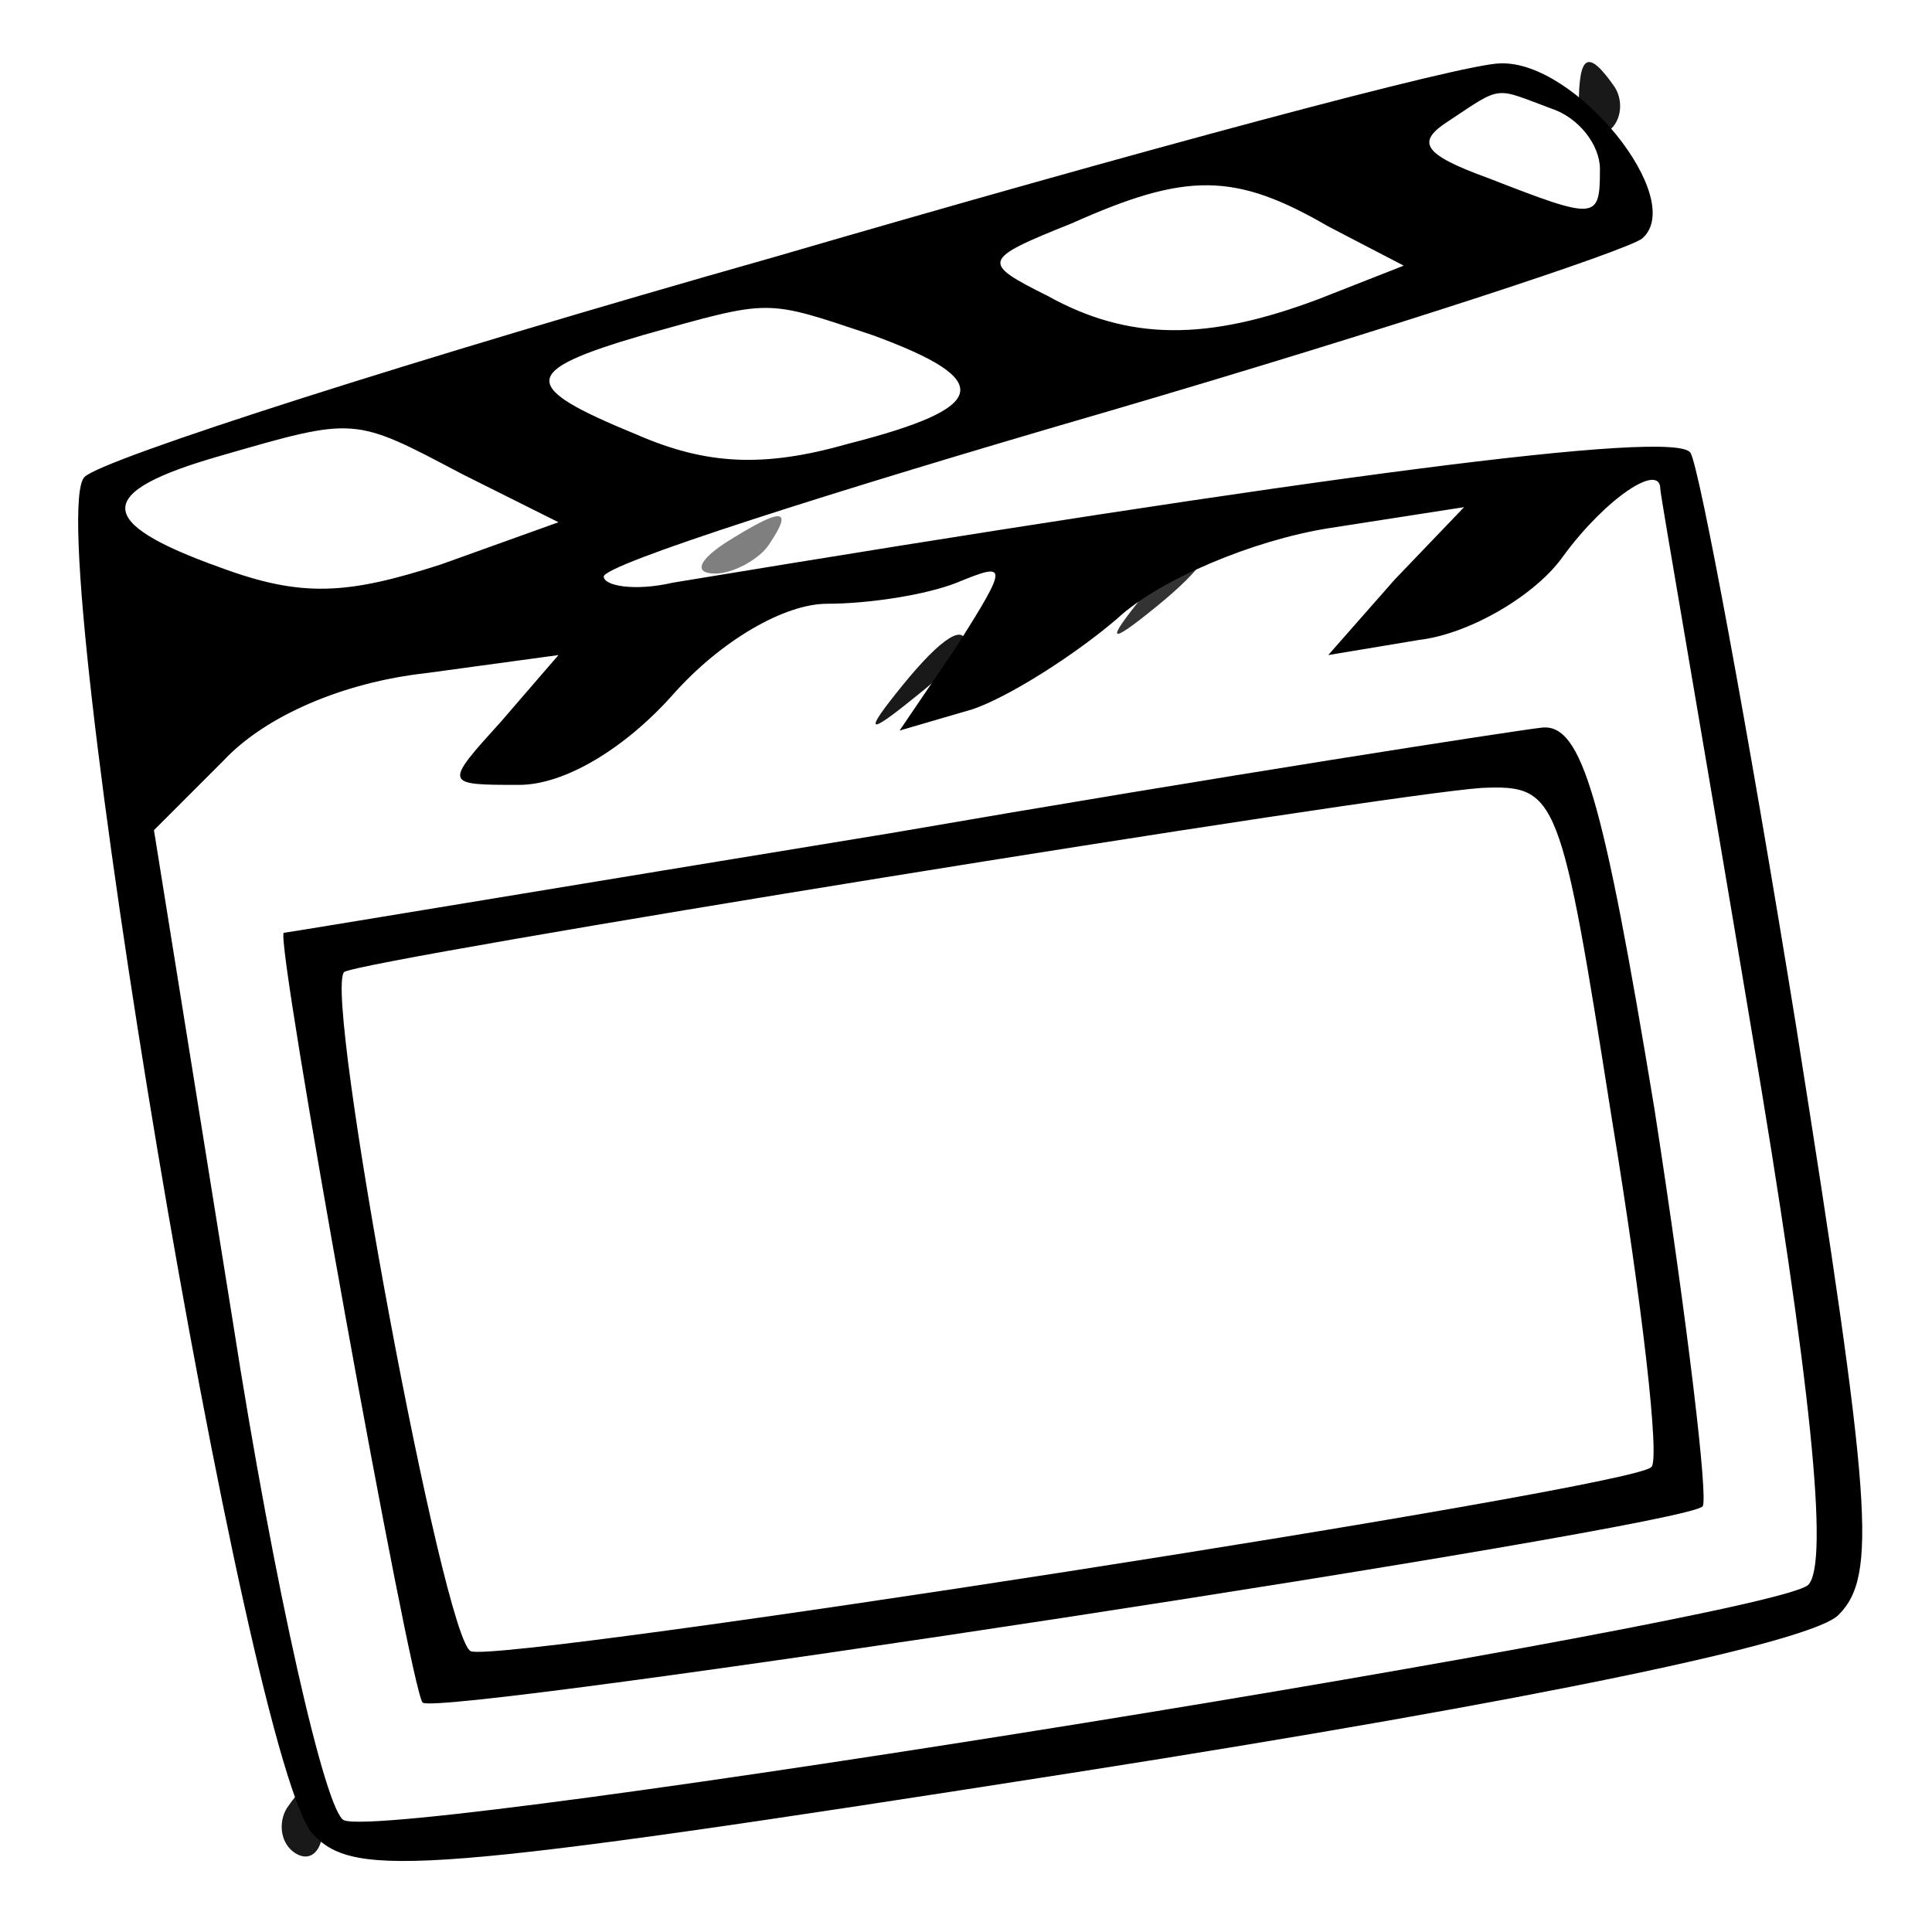 <svg xmlns="http://www.w3.org/2000/svg" version="1.0" viewBox="0 0 64 64"><path fill-opacity=".9" d="M52.3 3.5c0 .8.4 1.2.9.9s.6-1 .3-1.5c-.9-1.3-1.2-1.1-1.2.6M29.9 22.7c-1.3 1.6-1.2 1.7.4.4.9-.7 1.7-1.5 1.7-1.7 0-.8-.8-.3-2.1 1.3M9.5 59.9c-.3.5-.2 1.2.3 1.5s.9-.1.9-.9c0-1.7-.3-1.9-1.2-.6"/><g stroke-width="0"><path d="M25.7 8.5c-12 3.4-22.3 6.7-22.9 7.3-1.5 1.5 5.4 42.9 7.6 45 1.4 1.4 3.6 1.3 25.3-2.1C51 56.3 60 54.4 60.9 53.5c1.3-1.3 1.1-3.7-1.4-19.5-1.6-9.9-3.2-18.5-3.5-19-.5-.8-12.5.8-33.7 4.3-1.3.3-2.3.1-2.3-.2 0-.4 7.5-2.8 16.8-5.5 9.2-2.7 17.1-5.3 17.6-5.7 1.5-1.3-2.2-5.9-4.7-5.8-1.2 0-12 2.9-24 6.4m25.7-4.9c.9.3 1.6 1.2 1.6 2 0 1.7-.1 1.7-3.7.3-2.2-.8-2.4-1.2-1.3-1.9 1.8-1.2 1.5-1.1 3.4-.4M44 7.5l2.5 1.3-2.8 1.1c-3.7 1.4-6.3 1.4-9-.1-2.2-1.1-2.2-1.2.8-2.4 3.8-1.7 5.4-1.7 8.5.1m-15.1 3.6c4.1 1.5 3.9 2.4-.8 3.6-2.8.8-4.7.7-7-.3-3.9-1.6-3.9-2.1.2-3.3 4.3-1.2 4-1.2 7.6 0m-13.6 4.6 3.2 1.6-3.9 1.4c-3.1 1-4.6 1.1-7.3.1-4.2-1.5-4.2-2.5 0-3.7 4.5-1.3 4.4-1.3 8 .6m39.7.5c0 .2 1.4 8.2 3 17.8 2 11.8 2.6 17.8 1.9 18.5-1.1 1.1-46.7 8.5-48.5 7.8-.6-.2-2.3-7.6-3.7-16.6L5.1 27.5l2.3-2.3c1.4-1.5 4-2.6 6.7-2.9l4.4-.6-1.9 2.2c-1.9 2.1-1.9 2.1.6 2.1 1.5 0 3.5-1.2 5.1-3s3.7-3 5.1-3 3.3-.3 4.3-.7c1.7-.7 1.7-.6 0 2.1l-1.9 2.8 2.4-.7c1.2-.4 3.4-1.8 4.8-3 1.4-1.3 4.5-2.6 7-3l4.5-.7-2.3 2.4-2.2 2.5 3-.5c1.7-.2 3.9-1.5 4.8-2.8 1.4-1.9 3.2-3.1 3.2-2.2"/><path d="M29.5 27.6c-11 1.8-20 3.3-20.1 3.3-.3.2 4.2 25.1 4.6 25.5.5.5 41.8-5.8 42.4-6.5.2-.2-.5-6.1-1.6-13.2-1.7-10.3-2.4-12.7-3.7-12.6-.9.1-10.6 1.6-21.6 3.5m23.9 9.5c1 6.1 1.6 11.3 1.3 11.5-.6.7-38 6.5-39.1 6.1-.9-.3-4.9-21.8-4.2-22.5.5-.4 34.5-5.9 37.7-6.1 2.5-.1 2.6.2 4.3 11"/></g><path fill-opacity=".5" d="M24 18c-.9.6-1 1-.3 1 .6 0 1.5-.5 1.8-1 .8-1.2.4-1.2-1.5 0"/><path fill-opacity=".8" d="M37.9 19.7c-1.3 1.6-1.2 1.7.4.4s2.1-2.1 1.3-2.1c-.2 0-1 .8-1.7 1.7"/></svg>